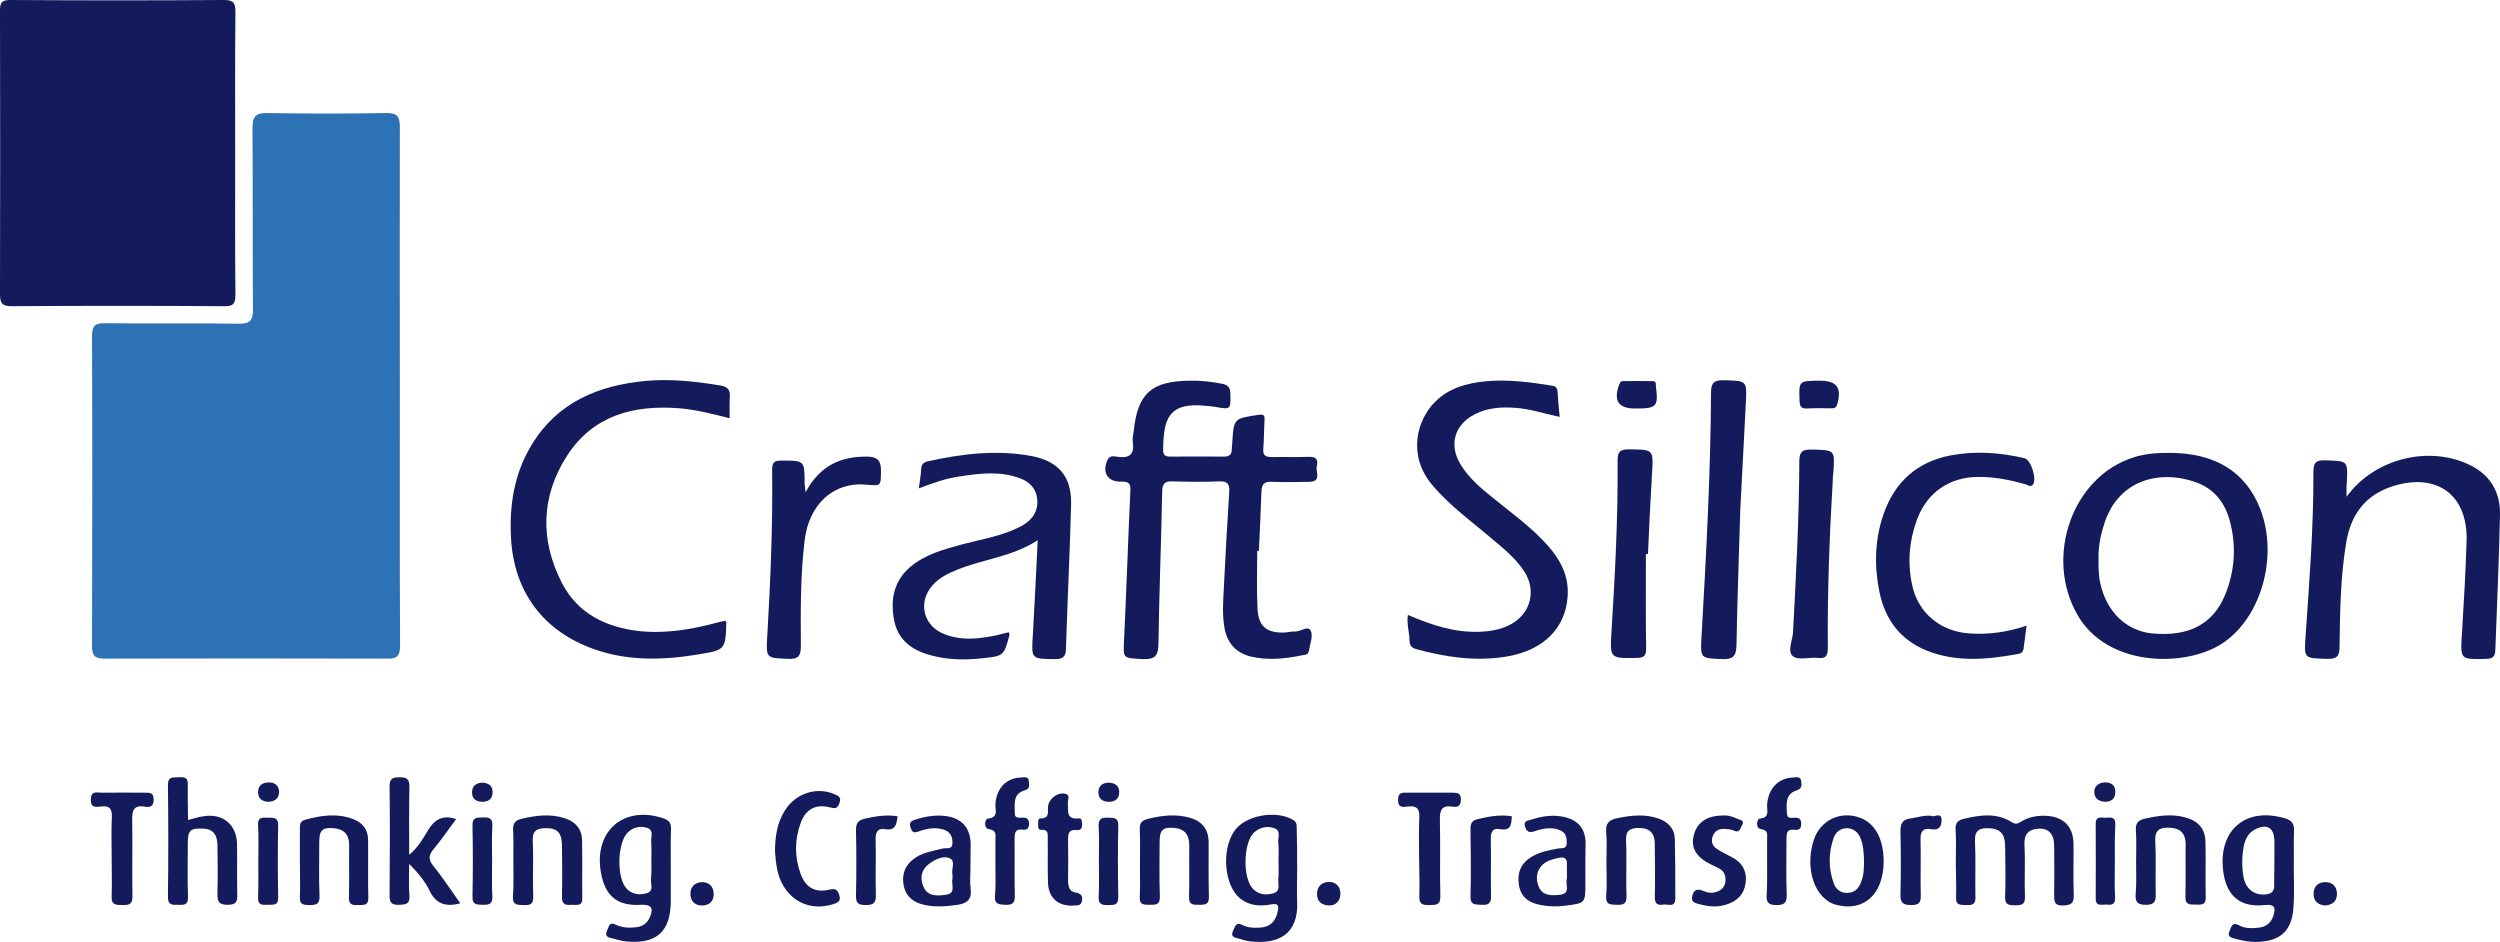 <?xml version="1.0" encoding="utf-8"?>
<!-- Generator: Adobe Illustrator 27.0.0, SVG Export Plug-In . SVG Version: 6.00 Build 0)  -->
<svg version="1.1" id="Layer_1" xmlns="http://www.w3.org/2000/svg" xmlns:xlink="http://www.w3.org/1999/xlink" x="0px" y="0px"
	 viewBox="0 0 1070.4 403.3" style="enable-background:new 0 0 1070.4 403.3;" xml:space="preserve">
<style type="text/css">
	.st0{fill:#2D72B5;}
	.st1{fill:#131B5C;}
</style>
<g>
	<g>
		<g>
			<path class="st0" d="M171.2,165.4c0,37-0.1,74,0.1,111c0,4.8-1.5,5.7-5.9,5.6c-40.2-0.1-80.3-0.1-120.5,0c-4,0-5.5-1-5.5-5.2
				c0.1-44.3,0.2-88.6,0-133c0-4.5,1.5-5.5,5.7-5.4c19,0.2,38-0.1,57,0.2c4.8,0.1,6.3-1.3,6.2-6.2c-0.2-25.8,0-51.7-0.2-77.5
				c0-5,1.3-6.6,6.4-6.5c16.8,0.3,33.7,0.3,50.5,0c4.7-0.1,6.2,1,6.2,6C171.1,91.4,171.2,128.4,171.2,165.4z"/>
		</g>
		<path class="st1" d="M100.7,65.6c0,20.1-0.1,40.3,0.1,60.4c0,3.6-0.5,5.2-4.8,5.1c-30.3-0.2-60.6-0.2-90.9,0c-3.9,0-5.1-1-5.1-5
			C0.1,85.6,0.1,44.9,0,4.3C0,0.6,1.3,0,4.6,0C35,0.2,65.5,0.2,96,0c4.2,0,4.8,1.5,4.8,5.2C100.6,25.3,100.7,45.4,100.7,65.6z"/>
		<path class="st1" d="M538.3,235.8c0,8.2-0.3,16.3,0.1,24.5c0.3,8,4,10.9,12,10.5c1.3-0.1,2.7-0.5,4-0.4c2.4,0.1,5.7-2.7,6.8-0.4
			c1.1,2.3-0.3,5.8-0.8,8.7c-0.3,1.8-1.9,1.7-3.1,1.9c-7.2,1.5-14.5,2.2-21.8,0.5c-6-1.5-9.8-5.4-11.1-11.6
			c-1.2-6-0.7-11.9-0.4-17.9c0.7-13.6,1.4-27.3,2.3-40.9c0.2-3.4-0.6-4.7-4.3-4.6c-6.7,0.3-13.3,0.2-20,0c-3.1-0.1-4.3,0.8-4.4,4.2
			c-0.4,21.8-1.3,43.6-1.6,65.4c-0.1,5.1-1.5,6.7-6.7,6.5c-8.8-0.5-8.4-0.1-8-8.6c1-21.3,1.7-42.6,2.7-63.9c0.2-3.6-2-3.5-4.5-3.5
			c-5.4,0-7.7-4.2-5.3-9.3c1-2.1,2.9-1.5,4.4-1.3c5.3,0.7,7.2-1.3,6.4-6.5c-0.2-1.4,0.2-3,0.4-4.5c1.7-16.2,7.6-21.4,23.9-21.6
			c4.7-0.1,9.3,0.4,13.9,1.3c2.5,0.5,3.5,1.5,3.6,4.2c0.1,6.9,0.3,6.9-6.6,5.7c-1.1-0.2-2.3-0.3-3.5-0.4
			c-16.8-1.9-18.5,5.9-18.7,18.9c0,2.3,1.1,2.8,3.1,2.8c7.7,0,15.3-0.1,23,0c2.4,0,3.3-1,3.3-3.2c0-0.8,0.1-1.7,0.2-2.5
			c0.6-10.7,0.6-10.6,11.4-12.2c2.5-0.4,2.5,0.7,2.4,2.4c-0.2,4-0.2,8-0.5,12c-0.3,3,0.9,3.7,3.7,3.7c5.3-0.1,10.7,0.1,16-0.1
			c3.3-0.1,3.8,1.7,3.2,4c-0.6,2.4,2.2,6.6-3.2,6.7c-5.3,0.1-10.7,0.2-16,0c-3.3-0.2-4.4,1-4.5,4.2c-0.3,8.5-0.7,17-1.1,25.5
			C538.6,235.8,538.4,235.8,538.3,235.8z"/>
		<path class="st1" d="M312.4,179.1c-7.3-1.9-14.3-3.7-21.7-4.3c-19.5-1.5-36.8,3.1-47.9,20.3c-11.2,17.4-11.7,36.2-2.1,54.7
			c6.8,13,18.8,18.8,33,20.4c11.4,1.2,22.6-0.7,33.6-3.7c1.1-0.3,2.2-0.5,3.2-0.7c0.3,0.4,0.5,0.5,0.5,0.6
			c-0.4,11.8-0.4,11.9-12.1,13.8c-14.9,2.5-29.9,2.9-44.4-2.2c-21.7-7.6-34.4-24.4-35.7-47.5c-0.8-14.2,1.4-28,9-40.3
			c11.1-18.1,28.5-25.2,48.6-27.1c10.7-1,21.3,0.2,31.8,1.9c3,0.5,4.5,1.6,4.3,4.8C312.3,172.9,312.4,175.9,312.4,179.1z"/>
		<path class="st1" d="M928.9,193.9c19.5,0,32.6,8.1,38.8,23.9c8.1,20.7,0.2,47.6-17,58.2c-16.1,9.8-48.5,9.4-61.2-12.7
			c-14.3-24.9-2.2-59.3,24.1-67.5C918.5,194.2,923.7,193.9,928.9,193.9z M898.5,239.5c0,3.5,0,7,0.8,10.4
			c2.7,12.1,11.1,20.2,22.1,21.3c15.7,1.5,26.1-3.9,31.3-16.5c4.2-10.3,4.9-20.9,2-31.7c-2.1-7.9-6.8-13.8-14.5-16.5
			c-16.2-5.8-34.3-0.6-39.7,19.3C899.1,230.3,898.4,234.8,898.5,239.5z"/>
		<path class="st1" d="M602.8,263.3c10.1,4.3,19.9,7.6,30.7,7.2c4.9-0.2,9.6-1,13.9-3.5c8-4.6,10.3-14.1,5.5-21.9
			c-3.5-5.6-8.5-9.7-13.5-13.9c-9-7.7-18.6-14.5-26.3-23.7c-10.5-12.6-6.6-27.7,1.6-35.7c5.7-5.6,13.2-7.7,20.9-8.5
			c9.7-1,19.3,0.3,28.8,1.8c2,0.3,2.4,1.2,2.5,2.9c0.2,3.3,0.5,6.6,0.9,10.5c-6.7-1.4-12.8-3.5-19.2-3.9c-5.9-0.4-11.7,0-17,2.7
			c-9,4.5-11.4,13.3-6.1,21.8c3.5,5.6,8.4,9.8,13.5,13.9c8.1,6.6,16.7,12.7,23.7,20.6c5.5,6.2,9.1,13.1,8.5,21.7
			c-0.9,13.7-10.4,23.2-26.1,25.8c-13.1,2.2-25.9,0.3-38.5-3.1c-2.1-0.6-3.1-1.5-3.1-3.8C603.5,270.8,602.2,267.3,602.8,263.3z"/>
		<path class="st1" d="M1004.7,212.7c12.1-16.7,36-22.3,53.6-13.2c8.4,4.4,12.3,11.8,12.1,20.9c-0.4,19.3-1.3,38.6-2,57.9
			c-0.1,2.6-0.9,3.7-3.8,3.8c-11.3,0.3-11.2,0.4-10.5-10.7c0.8-13.3,1.6-26.6,2-39.9c0.5-19.8-12.9-29.4-32-23.2
			c-11.5,3.8-17.5,12.1-19.5,23.7c-2.5,14.8-2.7,29.8-2.9,44.8c0,4-1,5.4-5.2,5.3c-10.3-0.3-10,0-9.3-10.4
			c1.6-23.1,3.4-46.2,3.3-69.4c0-4.1,1-5.4,5.2-5.2c9.6,0.3,9.6,0.1,9.1,9.7C1004.6,208.6,1004.7,210.2,1004.7,212.7z"/>
		<path class="st1" d="M393.4,209.1c0.4-3.1,0.9-5.7,1-8.3c0.1-2.1,1.2-2.9,2.9-3.3c14.6-3.2,29.2-5,44.1-2.3
			c11.8,2.2,17.5,8.8,17.2,20.8c-0.5,20.6-1.6,41.3-2.2,61.9c-0.1,3.6-1.6,4.3-4.8,4.3c-10.1-0.1-10,0-9.4-10.1
			c0.8-13.3,1.4-26.6,2.1-40.8c-10.9,7.1-23.3,8.1-34.4,12.6c-4,1.6-7.9,3.5-10.8,6.9c-6,7-3.9,16.7,4.5,20.4
			c7.6,3.3,15.3,2.4,23.1,0.8c1.7-0.4,3.4-0.9,5.2-1.3c0.2,0.6,0.4,0.9,0.3,1.2c-2.4,9-2.4,9-12.1,10c-7.9,0.8-15.6,0.6-23.2-1.8
			c-7.4-2.3-12.7-6.9-14.1-14.7c-1.6-8.6-0.2-16.6,7-22.7c6.3-5.3,14-7.4,21.7-9.5c7-1.9,14.3-3.1,21.1-5.8c2-0.8,4-1.7,5.8-2.8
			c3.9-2.5,6.2-6,5.7-10.9c-0.5-4.7-3.4-7.5-7.6-9c-8.5-3.1-17.1-2-25.7-0.7C405,204.8,399.4,206.8,393.4,209.1z"/>
		<path class="st1" d="M867.7,267.9c-0.5,3.8-0.9,6.9-1.3,9.9c-0.2,1.4-1.1,2-2.3,2.2c-13.2,2.4-26.4,3.7-39.3-1.5
			c-11.3-4.6-17.7-13.4-20.1-25c-2.3-11.2-2-22.6,1.8-33.5c4.8-13.6,14.2-22.2,28.6-25c10.6-2,21.2-1.3,31.7,1.2
			c2.9,0.7,5.5,9.4,3.5,11.4c-1,1.1-2.2,0-3.2-0.3c-6.4-1.8-13-3.1-19.7-3.1c-12.5-0.1-22.2,6.5-26.6,18.2c-3.4,9.3-4.2,18.8-2,28.5
			c2.6,11.6,12,19.4,24.2,20.3C851.3,271.8,859.3,270.7,867.7,267.9z"/>
		<path class="st1" d="M745.1,218.7c-0.6,21.3-1.3,39.3-1.6,57.3c-0.1,4.6-1.1,6.4-6.1,6.2c-9.2-0.4-9.4-0.1-8.9-9.3
			c2-34.9,3.9-69.9,4.1-104.9c0-4.2,1.4-5.3,5.5-5.2c9.9,0.3,9.9,0.1,9.4,9.7C746.6,189.2,745.8,205.6,745.1,218.7z"/>
		<path class="st1" d="M344.9,210.8c6.2-11.6,15.2-15.4,26.4-15.3c3.9,0.1,5.9,1.3,5.9,5.8c-0.1,6.8,0.3,6.8-6.3,6.2
			c-14-1.3-24.6,8.4-26.4,24c-1.8,14.9-1.7,29.9-1.6,44.9c0,4.2-0.8,5.9-5.4,5.7c-9.3-0.4-9.6-0.1-9-9.6c1.4-23.8,2.4-47.6,2.1-71.4
			c0-3.1,0.9-3.9,3.9-3.9c10,0,10-0.2,10,10.1C344.6,207.9,344.7,208.6,344.9,210.8z"/>
		<path class="st1" d="M784.7,206c-1.4,23.7-2.3,47.5-2.1,71.3c0,3.4-0.7,4.8-4.3,4.4c-3.6-0.4-8.3,1.1-10.6-0.7
			c-2.6-2-0.2-6.8,0-10.3c1.3-24.4,2.6-48.8,2.7-73.2c0-4.4,1.6-5.1,5.5-5c9.7,0.2,9.7,0.1,9.1,9.6
			C784.8,203.3,784.7,204.7,784.7,206z"/>
		<path class="st1" d="M704.7,237.2c0,13.5-0.1,27,0.1,40.4c0,2.9-0.6,4-3.8,4.1c-11.9,0.2-11.7,0.3-11-11.7
			c1.5-24.3,2.8-48.5,2.6-72.8c0-3.7,0.9-4.8,4.7-4.8c10.8,0.1,10.7-0.1,10,10.9c-0.7,11.3-1.2,22.6-1.7,33.9
			C705.3,237.2,705,237.2,704.7,237.2z"/>
		<path class="st1" d="M837.4,369.5c0-4.8,0.2-9.7-0.1-14.5c-0.1-2.7,1-3.8,3.5-4.4c7.1-1.7,14.1-2.7,20.7,1.5
			c1.4,0.9,2.2,0.6,3.5-0.1c3.3-2.1,7-2.9,11-2.7c7.4,0.3,11.7,4.5,11.8,12c0.1,7.3-0.2,14.7,0.1,22c0.1,3.7-1.4,4.2-4.6,4.4
			c-3.8,0.1-3.8-1.9-3.8-4.6c0.1-7,0.1-14,0-21c0-5-2.4-7.6-6.7-7.3c-4.5,0.3-6.3,2.6-6,7.2c0.4,7.3-0.1,14.6,0.2,22
			c0.1,3.5-1.7,3.6-4.3,3.6c-2.7,0-4.3-0.2-4.2-3.7c0.3-7.3,0.1-14.6,0-22c-0.1-4.9-2.2-7.1-6.9-7.3c-3.7-0.1-6.2,0.6-6,5.5
			c0.4,8,0,16,0.2,24c0.1,3.2-1.4,3.5-3.9,3.4c-2.4-0.1-4.6,0.3-4.4-3.4C837.7,379.1,837.4,374.3,837.4,369.5z"/>
		<path class="st1" d="M982.1,371.6c0,5.5,0.3,11-0.1,16.5c-0.6,10.6-5.7,15.1-16.3,15.2c-3,0-5.9-0.6-8.8-1.4
			c-1.7-0.4-3.4-1-2.3-3.3c0.8-1.6,1-4.1,4.1-2.4c2.5,1.4,5.5,1.3,8.3,1c3.1-0.3,5.3-2,6.3-4.9c0.9-3,1.3-5.3-3.6-4.8
			c-10.8,1.2-16.7-4.1-17.9-15.2c-1.8-17.2,10-26.9,26.6-21.9c2.9,0.9,3.9,2.3,3.8,5.3C982,360.9,982.2,366.3,982.1,371.6
			C982.2,371.6,982.2,371.6,982.1,371.6z M973.8,368.6C973.8,368.6,973.8,368.6,973.8,368.6c0-2.8,0-5.7,0-8.5
			c0-5.8-3.4-7.7-8.6-4.8c-2.7,1.5-3.9,4.1-4.5,6.9c-0.8,4.4-0.9,8.9-0.1,13.4c0.9,4.7,4.2,7.5,8.6,7.4c2.9-0.1,4.8-0.9,4.5-4.4
			C973.7,375.2,973.8,371.9,973.8,368.6z"/>
		<path class="st1" d="M287.2,372.2c0,4.5,0,9,0,13.5c0,13.1-6,18.6-19,17.4c-2.1-0.2-4.2-0.9-6.3-1.4c-1.9-0.4-3.1-1.1-1.9-3.4
			c0.8-1.5,0.7-3.8,3.6-2.4c2.7,1.3,5.8,1.5,8.8,1.1c2.7-0.3,4.7-1.7,5.8-4.2c1.8-4,0.6-5.6-3.7-5.4c-10.1,0.6-15.4-3.6-17.2-13.8
			c-3.2-17.7,9.8-29,26.8-23.2c2.2,0.8,3.2,1.8,3.2,4.2C287.1,360.6,287.2,366.4,287.2,372.2C287.2,372.2,287.2,372.2,287.2,372.2z
			 M278.9,368.7C278.9,368.7,278.9,368.7,278.9,368.7c0-2.8,0.1-5.7-0.1-8.5c-0.1-2,1.2-4.7-1.6-5.7c-3-1-5.9-0.4-8.3,1.8
			c-4.7,4.4-5,19.8-0.5,24.3c2.3,2.3,5.3,2.7,8.3,1.9c3.4-0.9,1.9-3.8,2-5.9C279,374,278.9,371.3,278.9,368.7z"/>
		<path class="st1" d="M555.4,372.3c0,4.5-0.2,9,0,13.5c0.7,14.1-7.9,18.8-20.5,17.2c-1.5-0.2-2.9-0.6-4.4-1.1
			c-1.6-0.5-3.9-0.5-2.5-3.5c0.9-1.9,1.2-3.8,4.1-2.3c2.1,1.1,4.5,1.2,6.8,1.1c4.7-0.1,7.3-2.5,8.2-7.1c0.5-2.4,0.1-3.4-2.7-2.9
			c-4.7,0.9-9.3,0.7-13.3-2.4c-6.9-5.4-8.3-20.8-2.6-29c4.6-6.7,17.6-9.1,25.1-4.8c1.7,1,1.6,2.3,1.6,3.8
			C555.4,360.6,555.4,366.5,555.4,372.3z M547.4,368.7c0-2.7,0.2-5.3-0.1-8c-0.2-2.1,1.3-5.1-1.7-6.1c-2.9-1-5.9-0.5-8.4,1.6
			c-5,4.2-5.3,20.2-0.5,24.6c2.4,2.3,5.3,2.5,8.4,1.7c3.3-0.9,2.1-3.7,2.2-5.8C547.6,374,547.4,371.3,547.4,368.7z"/>
		<path class="st1" d="M197.1,386.8c-6.4,1.6-10.5,0.2-13.2-5.5c-2-4.1-5-7.7-8.7-11.4c0,4.5-0.3,9.1,0.1,13.5
			c0.3,3.8-1.7,3.9-4.5,4c-3.1,0.1-4-0.9-4-3.9c0.1-15.6,0.2-31.3,0-46.9c0-3.4,1.5-3.8,4.2-3.8c2.7,0,4.3,0.4,4.3,3.8
			c-0.2,9.5-0.1,18.9-0.1,29.4c3.8-3.2,5.8-6.7,7.8-10.1c2.7-4.6,6.1-7.3,12.3-5.2c-3.2,4.3-6.2,8.7-9.6,12.8
			c-2.2,2.6-2.4,4.5-0.2,7.2C189.5,375.7,193.1,381.1,197.1,386.8z"/>
		<path class="st1" d="M80.5,351.1c2.6-0.7,4.5-1.3,6.5-1.6c8.5-1.4,14.4,3.6,14.5,12.1c0.1,7.2-0.1,14.3,0.1,21.5
			c0.1,3.1-0.7,4.3-4.1,4.3c-3.6,0-4.5-1.2-4.4-4.6c0.2-7,0.1-14,0-21c-0.1-3.9-1.4-6.8-6-7c-5.6-0.3-6.7,0.6-6.7,6.3
			c0,7.7-0.2,15.3,0.1,23c0.1,3.3-1.6,3.4-4,3.3c-2.2-0.1-4.6,0.6-4.6-3.3c0.2-16,0.2-32,0-48c0-3.9,2.4-3.1,4.6-3.3
			c2.5-0.2,4.1,0.1,3.9,3.3C80.3,341,80.5,345.9,80.5,351.1z"/>
		<path class="st1" d="M219.8,368.9c0-4.5,0.1-9-0.1-13.5c-0.1-2.8,0.8-4.2,3.6-4.8c6.2-1.5,12.4-2.3,18.7-0.2
			c4.4,1.5,7.1,4.5,7.2,9.2c0.2,8.3,0,16.7,0.1,25c0.1,3.7-2.5,2.7-4.5,2.8c-2.3,0.2-4.2,0.1-4.2-3.2c0.2-7.5,0.1-15,0-22.5
			c-0.1-5.3-2.2-7.3-7.3-7.1c-3.4,0.1-5.4,1.1-5.2,5.3c0.4,8-0.1,16,0.2,24c0.1,3.5-1.5,3.7-4.2,3.6c-2.4-0.1-4.6,0.2-4.5-3.5
			C220,378.9,219.8,373.9,219.8,368.9z"/>
		<path class="st1" d="M687.8,369.2c0-4.3,0.3-8.7-0.1-13c-0.3-3.9,1.4-5.2,4.8-5.9c5.9-1.2,11.8-1.9,17.7,0.2
			c4.1,1.5,6.8,4.3,6.9,8.8c0.2,8.5,0.2,17,0.2,25.4c0,4.1-3.2,2.3-5.1,2.6c-2.2,0.4-3.7-0.1-3.7-3.1c0.2-7.6,0.1-15.3,0-22.9
			c0-4.8-2.4-6.9-7.1-6.8c-3.4,0.1-5.4,1.1-5.2,5.2c0.4,8-0.1,16,0.2,23.9c0.1,3.3-1.2,3.9-4.1,3.8c-2.7-0.1-4.9,0.1-4.6-3.8
			C688.1,378.8,687.8,374,687.8,369.2z"/>
		<path class="st1" d="M488.1,369c0-4.7,0.1-9.3-0.1-14c-0.1-2.7,1-3.8,3.5-4.4c6.1-1.5,12.1-2.2,18.2-0.4c5.1,1.5,7.7,5,7.8,10.3
			c0,7.8-0.1,15.7,0.1,23.5c0.1,3.2-1.5,3.4-4,3.4c-2.4-0.1-4.6,0.4-4.5-3.4c0.2-7.3,0-14.7,0.1-22c0-4.3-1.7-7-6.2-7.5
			c-5-0.5-6.5,0.8-6.5,5.8c0,7.8-0.2,15.7,0.1,23.5c0.1,3.6-1.6,3.6-4.2,3.6c-2.4-0.1-4.6,0.3-4.4-3.4C488.3,379,488,374,488.1,369
			C488,369,488.1,369,488.1,369z"/>
		<path class="st1" d="M914.6,369.5c0-4.7,0.2-9.3-0.1-14c-0.2-3.2,1.1-4.4,4-5c5.7-1.3,11.5-2.1,17.2-0.5c5.7,1.6,8.5,4.9,8.6,10.7
			c0.2,7.8-0.1,15.6,0.1,23.5c0.1,3.5-2,3.1-4.2,3.1c-2.4,0-4.6,0.3-4.5-3.4c0.2-7.5,0-15,0.1-22.5c0-4.6-2.4-6.8-6.7-7
			c-3.9-0.2-6.6,0.6-6.3,5.7c0.4,7.5,0,15,0.2,22.5c0.1,3.2-0.4,4.8-4.2,4.8c-3.5,0-4.6-1-4.4-4.5
			C914.8,378.5,914.6,374,914.6,369.5z"/>
		<path class="st1" d="M806.5,368.8c0,13.9-8.3,21.6-20,18.7c-9.4-2.3-14-15.4-9.9-27.9c2.9-8.7,11.9-12.8,20.5-9.2
			C803.1,353,806.5,359.6,806.5,368.8z M798.1,368.7c-0.1-3.3-0.2-6.6-1.5-9.8c-1-2.6-2.9-4.1-5.6-4.3c-3-0.1-5.1,1.7-6,4.4
			c-2.1,6.3-2.2,12.8,0.1,19.1c0.9,2.5,2.7,4.2,5.6,4.2c3.1,0,4.9-1.5,6-4.3C798,375,798.1,371.8,798.1,368.7z"/>
		<path class="st1" d="M128.4,369.3c0-4.8,0-9.7,0-14.5c0-1.7,0-3.2,2.2-3.8c6.9-1.9,13.7-2.9,20.6-0.3c4,1.5,6.3,4.4,6.4,8.7
			c0.1,8.3-0.1,16.7,0.1,25c0.1,3.5-2.1,3-4.2,3.1c-2.3,0.1-4.2,0.1-4.1-3.2c0.2-7.5,0-15,0.1-22.5c0-4.5-2.2-6.8-6.6-7.2
			c-4.8-0.4-6.2,0.8-6.2,5.7c0,7.8-0.2,15.7,0.1,23.5c0.1,3.4-1.5,3.7-4.2,3.7c-2.6,0-4.5-0.1-4.2-3.7
			C128.6,379,128.4,374.1,128.4,369.3z"/>
		<path class="st1" d="M678.8,371.7c0,2.2,0,4.3,0,6.5c0,8.5,0,8.5-8.7,9.6c-3.5,0.4-7,0.4-10.4-0.3c-4.8-0.9-8.4-3.1-9.3-8.3
			c-1-5.7,0.9-9.8,5.8-12.6c3.4-1.9,7.2-2.6,10.9-3.3c1.5-0.3,3.6,0.4,3.7-2.2c0.1-2.5-0.4-4.7-3-5.7c-3.6-1.4-7.3-0.7-10.7,0.5
			c-2.3,0.8-3.4,0.2-4.1-1.9c-0.9-2.7,1.3-2.6,2.7-3.1c5-1.6,10-2.3,15.2-0.8c5.1,1.5,7.7,5,8,10.2
			C678.9,364,678.7,367.8,678.8,371.7C678.8,371.7,678.8,371.7,678.8,371.7z M670.9,374.9c0-1.5-0.1-3,0-4.5
			c0.2-2.6-0.8-3.7-3.5-3.1c-2.3,0.5-4.6,1-6.4,2.5c-3.3,2.7-3.6,6.5-2.1,10c1.7,3.9,5.6,3.7,9.1,3.3c4.6-0.6,2.2-4.3,2.8-6.7
			C671,375.9,670.9,375.4,670.9,374.9z"/>
		<path class="st1" d="M415.5,372c0,2.8-0.3,5.7,0.1,8.5c0.6,4.5-1.5,6.3-5.6,6.9c-4.8,0.7-9.6,1.1-14.4,0c-4.9-1.1-8.1-4-8.8-9
			c-0.7-4.9,1.3-8.8,5.5-11.4c3.5-2.2,7.5-2.7,11.3-3.7c1.6-0.4,4.1,0.7,4.2-2.3c0.1-2.7-0.9-4.9-3.8-5.8c-3.7-1.2-7.3-0.4-10.7,0.8
			c-1.8,0.6-2.6,0.6-3.3-1.3c-0.7-1.9-0.6-3,1.7-3.7c4.3-1.4,8.7-2.2,13.3-1.6c6.7,0.9,10.4,5,10.6,11.7
			C415.6,364.7,415.5,368.4,415.5,372z M407.8,374.4c-0.6-2.1,1.5-5.7-1.1-6.9c-2.8-1.3-6.2,0.4-8.8,2.3c-3.4,2.4-4.1,6-2.6,9.7
			c1.9,4.5,6,4.1,9.8,3.6c4.4-0.7,2.1-4.4,2.7-6.8C407.9,375.8,407.8,375.3,407.8,374.4z"/>
		<path class="st1" d="M331.8,364.3c0.1-6.4,1-12.3,4.4-17.5c4.6-7.2,13.5-10,21-6.8c1.8,0.8,3.2,1.3,2.2,3.9
			c-0.9,2.3-1.7,2.4-4,1.8c-6.1-1.6-10.5,0.8-12.6,6.7c-2.6,7.1-2.6,14.4-0.1,21.5c2.1,6,6.2,8.5,12.4,7c2.7-0.6,3.4,0,4.2,2.2
			c1,2.8-0.7,3.5-2.8,4.1c-11.6,3.6-22.1-3.5-24-16.4C332.1,368.6,332,366.2,331.8,364.3z"/>
		<path class="st1" d="M607.6,366.5c0-5.5-0.2-11,0.1-16.5c0.2-3.8-1.2-5.1-4.8-4.7c-1.9,0.2-4.3,0.9-4.3-2.8c0-3.5,2-3.1,4.2-3.1
			c6.3,0,12.7,0,19,0c2.3,0,3.8,0.2,3.7,3.1c-0.1,2.6-1.4,3.2-3.4,2.9c-4.9-0.8-5.7,1.5-5.6,5.8c0.3,10.8-0.1,21.7,0.2,32.5
			c0.1,3.9-1.9,3.7-4.5,3.8c-2.9,0.1-4.7-0.2-4.5-3.9C607.9,377.8,607.6,372.1,607.6,366.5z"/>
		<path class="st1" d="M47.8,366.3c0-5.5-0.2-11,0.1-16.5c0.1-3.4-0.9-4.9-4.4-4.5c-2.2,0.2-4.8,0.8-4.6-3.1
			c0.1-3.7,2.5-2.8,4.5-2.8c6.2-0.1,12.3,0,18.5,0c2.1,0,3.9-0.2,3.9,2.9c0,2.9-1.4,3.5-3.7,3.1c-5-0.9-5.6,1.8-5.5,5.9
			c0.2,10.8-0.1,21.6,0.1,32.4c0.1,3.3-1.3,3.9-4.1,3.8c-2.6-0.1-5,0.3-4.8-3.7C48,378,47.8,372.1,47.8,366.3z"/>
		<path class="st1" d="M756.6,370.7c0-3.8,0-7.6,0-11.5c0-1.9,0.6-3.7-2.6-4.2c-2.6-0.4-1.7-4.4-0.6-4.5c4.5-0.4,3.1-3.5,3.2-5.8
			c0.4-6.9,4.7-11.6,11.1-11.8c1.4-0.1,3.3-0.6,3.5,1.6c0.2,1.5,0.5,3.1-1.9,3.9c-5.1,1.6-4.4,6-4.2,10c0.1,2.3,2.1,1.7,3.5,1.7
			c1.9,0,2.6,0.7,2.6,2.7c0,2.1-1,2.7-2.8,2.5c-3.6-0.5-3.5,1.8-3.5,4.3c0,7.8-0.2,15.6,0.1,23.4c0.1,3.5-1,4.6-4.5,4.5
			c-3.3,0-4.3-1.2-4.1-4.3C756.7,379,756.6,374.9,756.6,370.7z"/>
		<path class="st1" d="M426.2,371.1c0-3.8,0-7.6,0-11.5c0-2,0.7-4.1-2.8-4.6c-2.4-0.4-1.7-4.4-0.5-4.5c4.9-0.5,3.1-3.9,3.3-6.3
			c0.5-6.7,4.6-11.1,10.9-11.3c1.4,0,3.3-0.7,3.4,1.6c0.1,1.5,0.7,3.2-1.8,3.9c-5.2,1.5-4.2,6.1-4.2,10c0,1.9,1.7,1.7,3,1.7
			c1.9-0.1,3.1,0.3,3.1,2.7c-0.1,2-1,2.7-2.8,2.4c-3.1-0.4-3.4,1.4-3.4,3.9c0.1,8.1-0.1,16.3,0.1,24.4c0.1,3.1-1,4-4,3.9
			c-2.8-0.1-4.8-0.2-4.5-3.9C426.4,379.4,426.2,375.2,426.2,371.1z"/>
		<path class="st1" d="M458.9,387.8c-6.4-0.1-10-3.7-10.2-10c-0.2-6.3,0-12.6-0.1-18.9c0-1.8,0.3-3.8-2.6-3.6
			c-1.7,0.1-1.5-1.4-1.5-2.5c0-0.9-0.2-2.4,1.1-2.4c3.8,0,3-2.6,3.1-4.8c0.1-3.3,3.8-6.4,7.2-5.8c2.6,0.5,1.2,2.7,1.3,4.1
			c0.3,3.1-1,7.1,4.6,6.5c1.6-0.2,1.4,1.5,1.5,2.6c0.1,1.7-0.7,2.6-2.3,2.4c-3.4-0.4-3.7,1.5-3.7,4.2c0.1,5.8,0.1,11.6,0,17.4
			c0,2.3,0.5,4.7,3,5.1c2.7,0.4,3.4,1.6,2.9,3.9C462.6,388.4,460.2,387.4,458.9,387.8z"/>
		<path class="st1" d="M737.4,349.2c2.1-0.3,4.4,0.4,6.5,1.4c1.2,0.5,3.3,0.6,1.9,2.9c-0.8,1.4-1,3.3-3.5,2.1
			c-1.3-0.6-2.9-0.6-4.4-0.7c-2.2,0-3.8,1-4.6,3.2c-0.8,2.2-0.1,4.1,1.7,5.3c2,1.4,4.3,2.4,6.5,3.6c4.5,2.3,6.6,6.1,5.9,11.1
			c-0.7,5-3.8,7.9-8.6,9.3c-3.6,1.1-7.3,0.8-10.8-0.2c-1.8-0.5-4.2-0.6-3.4-3.7c0.7-2.9,2.5-3,4.8-2c1.7,0.8,3.6,1,5.4,0.4
			c2-0.6,3.5-1.8,3.9-4.1c0.3-2.3-0.1-4.4-2.2-5.7c-1.3-0.8-2.7-1.3-4-2c-6-2.9-8.6-7-7.4-12C726.3,352.4,730.6,349.2,737.4,349.2z"
			/>
		<path class="st1" d="M647.3,349.5c-0.2,3.3-0.2,6.4-5.1,5.5c-2.9-0.6-4,1.1-3.9,4.1c0.2,8.1-0.1,16.3,0.1,24.4
			c0.1,3.2-1,4.1-4,3.9c-2.5-0.2-4.9,0.4-4.8-3.7c0.3-9.6,0.1-19.3,0-28.9c0-2.4,0.8-3.6,3.2-4.1
			C637.7,349.5,642.4,348.7,647.3,349.5z"/>
		<path class="st1" d="M827,349.3c1,0.9,4.3-2,4.3,1.9c0,2.8-1.2,4.5-4.7,3.8c-3.1-0.6-4.4,1-4.3,4.3c0.2,8-0.1,16,0.1,24
			c0.1,3.3-0.9,4.2-4.1,4.2c-3.3,0-4.7-0.8-4.6-4.4c0.2-9,0.2-18,0-27c-0.1-3.5,0.9-5.3,4.4-5.7C821,350,823.7,349,827,349.3z"/>
		<path class="st1" d="M384.3,349.5c-0.4,3.5-0.9,6.3-5.5,5.5c-2.8-0.5-4,1.2-3.9,4.2c0.2,8-0.1,16,0.1,24c0.1,3.3-0.9,4.3-4.2,4.3
			c-3.1,0-4.4-0.6-4.3-4.1c0.2-9.3,0.2-18.6,0-27.9c0-2.8,0.7-4.2,3.5-4.9C374.7,349.5,379.4,348.7,384.3,349.5z"/>
		<path class="st1" d="M110.6,368.7c0-5.1,0.2-10.3-0.1-15.4c-0.2-3.4,1.7-3.3,4-3.2c2.3,0.1,4.6-0.5,4.6,3.3
			c-0.2,10.3-0.2,20.6,0,30.8c0.1,3.9-2.4,3-4.6,3.2c-2.4,0.1-4.1,0.1-4-3.2C110.7,379,110.6,373.9,110.6,368.7z"/>
		<path class="st1" d="M210.7,369.2c0,4.8-0.2,9.6,0.1,14.4c0.2,3.3-1.2,3.9-4.1,3.8c-2.5-0.1-4.5,0.1-4.4-3.5
			c0.2-10.1,0.2-20.3,0-30.4c-0.1-3.7,1.9-3.4,4.4-3.5c2.8-0.1,4.3,0.3,4.1,3.7C210.5,358.9,210.7,364.1,210.7,369.2z"/>
		<path class="st1" d="M470.5,368.3c0-4.8,0.2-9.6-0.1-14.4c-0.2-3.3,1.2-3.9,4-3.8c2.4,0.1,4.5-0.2,4.4,3.5
			c-0.2,10.1-0.2,20.2,0,30.4c0.1,3.6-1.8,3.5-4.3,3.5c-2.8,0.1-4.3-0.4-4.1-3.7C470.7,378.6,470.5,373.4,470.5,368.3z"/>
		<path class="st1" d="M905.5,369c0,5.1-0.2,10.3,0.1,15.4c0.1,3.2-1.8,3.1-3.8,2.9c-1.9-0.1-4.6,1-4.5-2.7c0.1-10.6,0-21.2,0-31.9
			c0-3.7,2.7-2.4,4.6-2.6c2.1-0.2,3.9-0.2,3.8,2.9C905.4,358.4,905.5,363.7,905.5,369z"/>
		<path class="st1" d="M778.7,163c0.2,0,0.3,0,0.5,0c7.3,0,9.5,3.1,7.4,10.2c-0.6,1.9-1.8,1.6-3.1,1.6c-3.3,0-6.6-0.1-9.9,0.1
			c-2.4,0.1-3-0.9-3.1-3.2C770.2,163.1,770.1,163.1,778.7,163z"/>
		<path class="st1" d="M700.5,174.9c-0.2,0-0.3,0-0.5,0c-7.1,0-9.3-3.4-6.7-10.3c0.2-0.5,0.7-1.4,1.1-1.4c4.5-0.1,8.9-0.1,13.4,0
			c1.4,0,1.1,1.3,1.2,2.3C710.1,174.1,709.3,174.9,700.5,174.9z"/>
		<path class="st1" d="M569.1,387.7c-3.6-0.2-5.3-2-5.2-5.2c0.1-3.2,2.3-4.9,5.2-4.9c3,0,4.9,2.2,4.8,5.2
			C573.8,385.9,571.9,387.7,569.1,387.7z"/>
		<path class="st1" d="M995.5,387.7c-3.1-0.3-5-1.9-4.9-5.1c0-3.3,2.3-5,5.1-4.9c2.9,0,4.9,1.8,4.9,5.1
			C1000.5,386.2,998.5,387.4,995.5,387.7z"/>
		<path class="st1" d="M305.6,382.9c-0.1,2.9-1.7,4.7-4.9,4.8c-3.2,0-5-1.8-5.1-4.9c-0.1-3.1,2-5,4.9-5.1
			C303.6,377.7,305.5,379.4,305.6,382.9z"/>
		<path class="st1" d="M206.9,335.1c2.6,0.3,4.2,1.6,4,4.5c-0.2,2.6-1.9,3.7-4.4,3.7c-2.7,0-4.5-1.4-4.4-4.2
			C202.2,336.3,204.1,335.1,206.9,335.1z"/>
		<path class="st1" d="M901.5,343.3c-2.9-0.1-4.8-1.5-4.8-4.1c-0.1-2.6,1.8-4.1,4.5-4.2c2.7-0.1,4.5,1.2,4.5,4
			C905.7,341.9,904.1,343.2,901.5,343.3z"/>
		<path class="st1" d="M474.3,335.1c3.1,0,4.9,1.3,4.9,4.1c0,2.8-1.8,4.2-4.6,4.1c-2.5-0.1-4.2-1.2-4.3-3.8
			C470.2,336.6,471.9,335.3,474.3,335.1z"/>
		<path class="st1" d="M114.9,343.3c-2.5-0.1-4.4-1.2-4.4-4.1c0-2.8,1.7-4.1,4.4-4.2c2.7-0.1,4.5,1.3,4.6,4
			C119.5,341.8,117.7,343.2,114.9,343.3z"/>
	</g>
</g>
</svg>
